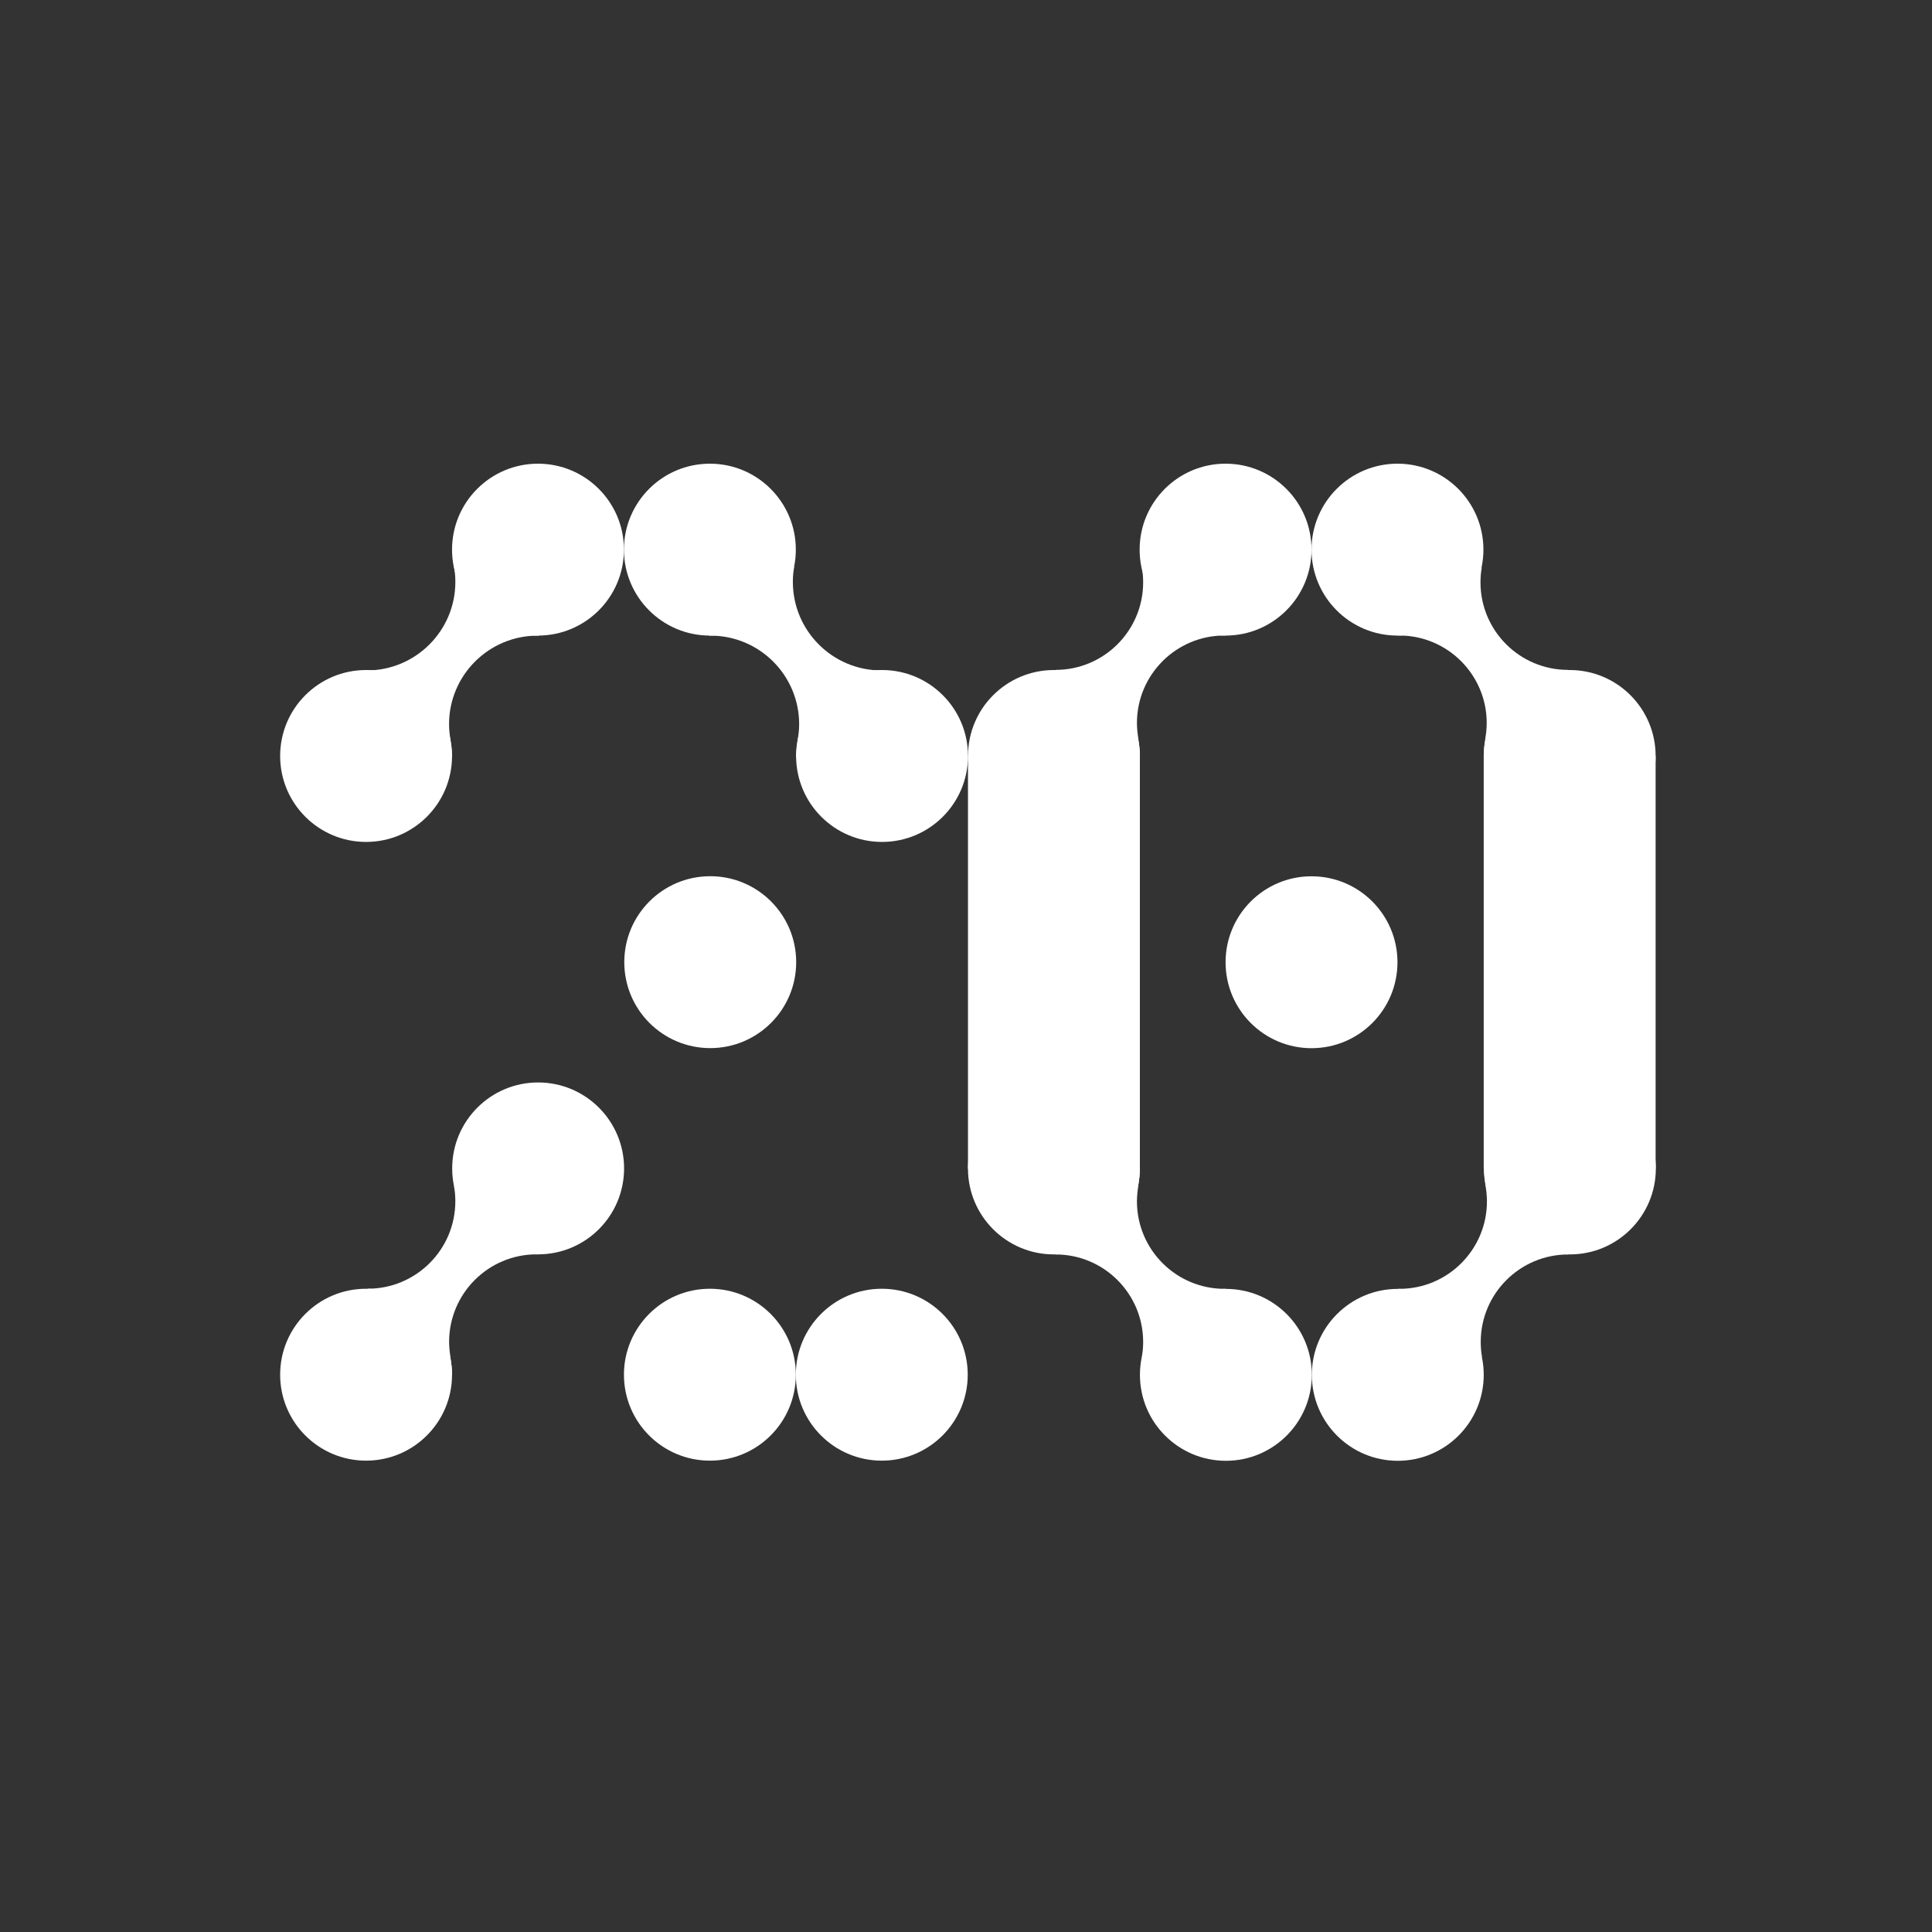 <svg width="200" height="200" viewBox="0 0 200 200" fill="none" xmlns="http://www.w3.org/2000/svg">
<rect x="0" y="0" width="200" height="200" fill="#333333" stroke="none"/>
<path d="M37.897 87.156C42.811 87.156 46.795 83.172 46.795 78.258C46.795 73.344 42.811 69.361 37.897 69.361C32.983 69.361 29 73.344 29 78.258C29 83.172 32.983 87.156 37.897 87.156Z" fill="white"/>
<path d="M162.493 87.156C167.407 87.156 171.39 83.172 171.39 78.258C171.39 73.344 167.407 69.361 162.493 69.361C157.579 69.361 153.595 73.344 153.595 78.258C153.595 83.172 157.579 87.156 162.493 87.156Z" fill="white"/>
<path d="M109.1 129.857C114.014 129.857 117.997 125.873 117.997 120.96C117.997 116.046 114.014 112.062 109.1 112.062C104.186 112.062 100.203 116.046 100.203 120.96C100.203 125.873 104.186 129.857 109.1 129.857Z" fill="white"/>
<path d="M162.515 129.857C167.429 129.857 171.412 125.873 171.412 120.96C171.412 116.046 167.429 112.062 162.515 112.062C157.601 112.062 153.618 116.046 153.618 120.96C153.618 125.873 157.601 129.857 162.515 129.857Z" fill="white"/>
<path d="M37.897 151.206C42.811 151.206 46.795 147.223 46.795 142.309C46.795 137.395 42.811 133.411 37.897 133.411C32.983 133.411 29 137.395 29 142.309C29 147.223 32.983 151.206 37.897 151.206Z" fill="white"/>
<path d="M73.487 151.206C78.401 151.206 82.384 147.223 82.384 142.309C82.384 137.395 78.401 133.411 73.487 133.411C68.573 133.411 64.59 137.395 64.59 142.309C64.59 147.223 68.573 151.206 73.487 151.206Z" fill="white"/>
<path d="M91.281 151.206C96.195 151.206 100.179 147.223 100.179 142.309C100.179 137.395 96.195 133.411 91.281 133.411C86.368 133.411 82.384 137.395 82.384 142.309C82.384 147.223 86.368 151.206 91.281 151.206Z" fill="white"/>
<path d="M91.309 87.156C96.223 87.156 100.206 83.172 100.206 78.258C100.206 73.344 96.223 69.361 91.309 69.361C86.395 69.361 82.412 73.344 82.412 78.258C82.412 83.172 86.395 87.156 91.309 87.156Z" fill="white"/>
<path d="M73.523 108.5C78.437 108.5 82.421 104.516 82.421 99.602C82.421 94.688 78.437 90.705 73.523 90.705C68.609 90.705 64.626 94.688 64.626 99.602C64.626 104.516 68.609 108.5 73.523 108.5Z" fill="white"/>
<path d="M55.692 65.795C60.606 65.795 64.59 61.811 64.59 56.897C64.59 51.983 60.606 48 55.692 48C50.778 48 46.795 51.983 46.795 56.897C46.795 61.811 50.778 65.795 55.692 65.795Z" fill="white"/>
<path fill-rule="evenodd" clip-rule="evenodd" d="M126.91 65.787V65.789C126.859 65.788 126.807 65.787 126.755 65.787C121.755 65.787 117.695 69.847 117.695 74.848C117.695 76.051 118.005 77.171 118.005 78.251H118.013C111.125 79.005 106.578 75.58 109.278 69.355V69.346C114.28 69.346 118.339 65.286 118.339 60.286C118.339 59.77 118.295 59.263 118.212 58.771C122.354 57.039 126.156 59.639 126.91 65.787Z" fill="white"/>
<path fill-rule="evenodd" clip-rule="evenodd" d="M126.91 133.42V133.417C126.859 133.418 126.807 133.42 126.755 133.42C121.755 133.42 117.695 129.359 117.695 124.359C117.695 123.156 118.005 122.036 118.005 120.955H118.013C111.125 120.202 106.578 123.627 109.278 129.851V129.861C114.28 129.861 118.339 133.92 118.339 138.921C118.339 139.437 118.295 139.943 118.212 140.436C122.354 142.168 126.156 139.567 126.91 133.42Z" fill="white"/>
<path fill-rule="evenodd" clip-rule="evenodd" d="M144.688 65.787V65.789C144.739 65.788 144.791 65.787 144.844 65.787C149.844 65.787 153.904 69.847 153.904 74.848C153.904 76.05 153.594 77.171 153.594 78.251H153.586C160.473 79.004 165.021 75.58 162.32 69.355V69.346C157.319 69.346 153.259 65.286 153.259 60.285C153.259 59.77 153.303 59.263 153.386 58.771C149.245 57.039 145.443 59.639 144.688 65.787Z" fill="white"/>
<path fill-rule="evenodd" clip-rule="evenodd" d="M73.407 65.802V65.805C73.459 65.804 73.512 65.802 73.564 65.802C78.622 65.802 82.728 69.91 82.728 74.968C82.728 76.184 82.415 77.317 82.415 78.41H82.407C89.374 79.172 93.973 75.708 91.242 69.412V69.402C86.183 69.402 82.077 65.296 82.077 60.238C82.077 59.716 82.121 59.204 82.205 58.706C78.016 56.954 74.17 59.584 73.407 65.802Z" fill="white"/>
<path fill-rule="evenodd" clip-rule="evenodd" d="M55.807 65.802V65.805C55.756 65.804 55.703 65.802 55.65 65.802C50.593 65.802 46.486 69.91 46.486 74.968C46.486 76.184 46.799 77.317 46.799 78.41H46.808C39.841 79.172 35.241 75.708 37.972 69.412V69.402C43.032 69.402 47.138 65.296 47.138 60.238C47.138 59.716 47.093 59.204 47.009 58.706C51.199 56.954 55.044 59.584 55.807 65.802Z" fill="white"/>
<path fill-rule="evenodd" clip-rule="evenodd" d="M144.715 133.42V133.425C144.766 133.426 144.818 133.42 144.87 133.42C149.869 133.42 153.928 129.36 153.928 124.361C153.928 123.158 153.619 122.038 153.619 120.958H153.61C160.497 120.205 165.043 123.629 162.343 129.852V129.862C157.343 129.862 153.284 133.921 153.284 138.92C153.284 139.436 153.328 139.943 153.411 140.435C149.27 142.166 145.469 139.567 144.715 133.42Z" fill="white"/>
<path fill-rule="evenodd" clip-rule="evenodd" d="M55.708 129.848V129.85C55.657 129.849 55.604 129.848 55.552 129.848C50.552 129.848 46.492 133.909 46.492 138.909C46.492 140.112 46.802 141.232 46.802 142.312H46.81C39.922 143.066 35.375 139.641 38.075 133.416V133.407C43.077 133.407 47.136 129.347 47.136 124.347C47.136 123.831 47.093 123.324 47.01 122.832C51.151 121.1 54.953 123.7 55.708 129.848Z" fill="white"/>
<path d="M126.871 65.795C131.785 65.795 135.768 61.811 135.768 56.897C135.768 51.983 131.785 48 126.871 48C121.957 48 117.974 51.983 117.974 56.897C117.974 61.811 121.957 65.795 126.871 65.795Z" fill="white"/>
<path d="M135.769 108.508C140.683 108.508 144.666 104.525 144.666 99.611C144.666 94.697 140.683 90.713 135.769 90.713C130.855 90.713 126.871 94.697 126.871 99.611C126.871 104.525 130.855 108.508 135.769 108.508Z" fill="white"/>
<path d="M109.104 87.156C114.018 87.156 118.001 83.172 118.001 78.258C118.001 73.344 114.018 69.361 109.104 69.361C104.19 69.361 100.207 73.344 100.207 78.258C100.207 83.172 104.19 87.156 109.104 87.156Z" fill="white"/>
<path d="M118 120.968V78.269H100.205V120.968H118Z" fill="white"/>
<path d="M171.389 120.968V78.269H153.594V120.968H171.389Z" fill="white"/>
<path d="M126.903 151.221C131.817 151.221 135.8 147.237 135.8 142.323C135.8 137.409 131.817 133.426 126.903 133.426C121.989 133.426 118.006 137.409 118.006 142.323C118.006 147.237 121.989 151.221 126.903 151.221Z" fill="white"/>
<path d="M55.707 129.851C60.621 129.851 64.605 125.868 64.605 120.954C64.605 116.04 60.621 112.056 55.707 112.056C50.794 112.056 46.81 116.04 46.81 120.954C46.81 125.868 50.794 129.851 55.707 129.851Z" fill="white"/>
<path d="M73.487 65.795C78.401 65.795 82.384 61.811 82.384 56.897C82.384 51.983 78.401 48 73.487 48C68.573 48 64.59 51.983 64.59 56.897C64.59 61.811 68.573 65.795 73.487 65.795Z" fill="white"/>
<path d="M144.666 65.795C149.58 65.795 153.563 61.811 153.563 56.897C153.563 51.983 149.58 48 144.666 48C139.752 48 135.768 51.983 135.768 56.897C135.768 61.811 139.752 65.795 144.666 65.795Z" fill="white"/>
<path d="M144.698 151.221C149.612 151.221 153.595 147.237 153.595 142.323C153.595 137.409 149.612 133.426 144.698 133.426C139.784 133.426 135.801 137.409 135.801 142.323C135.801 147.237 139.784 151.221 144.698 151.221Z" fill="white"/>
</svg>
